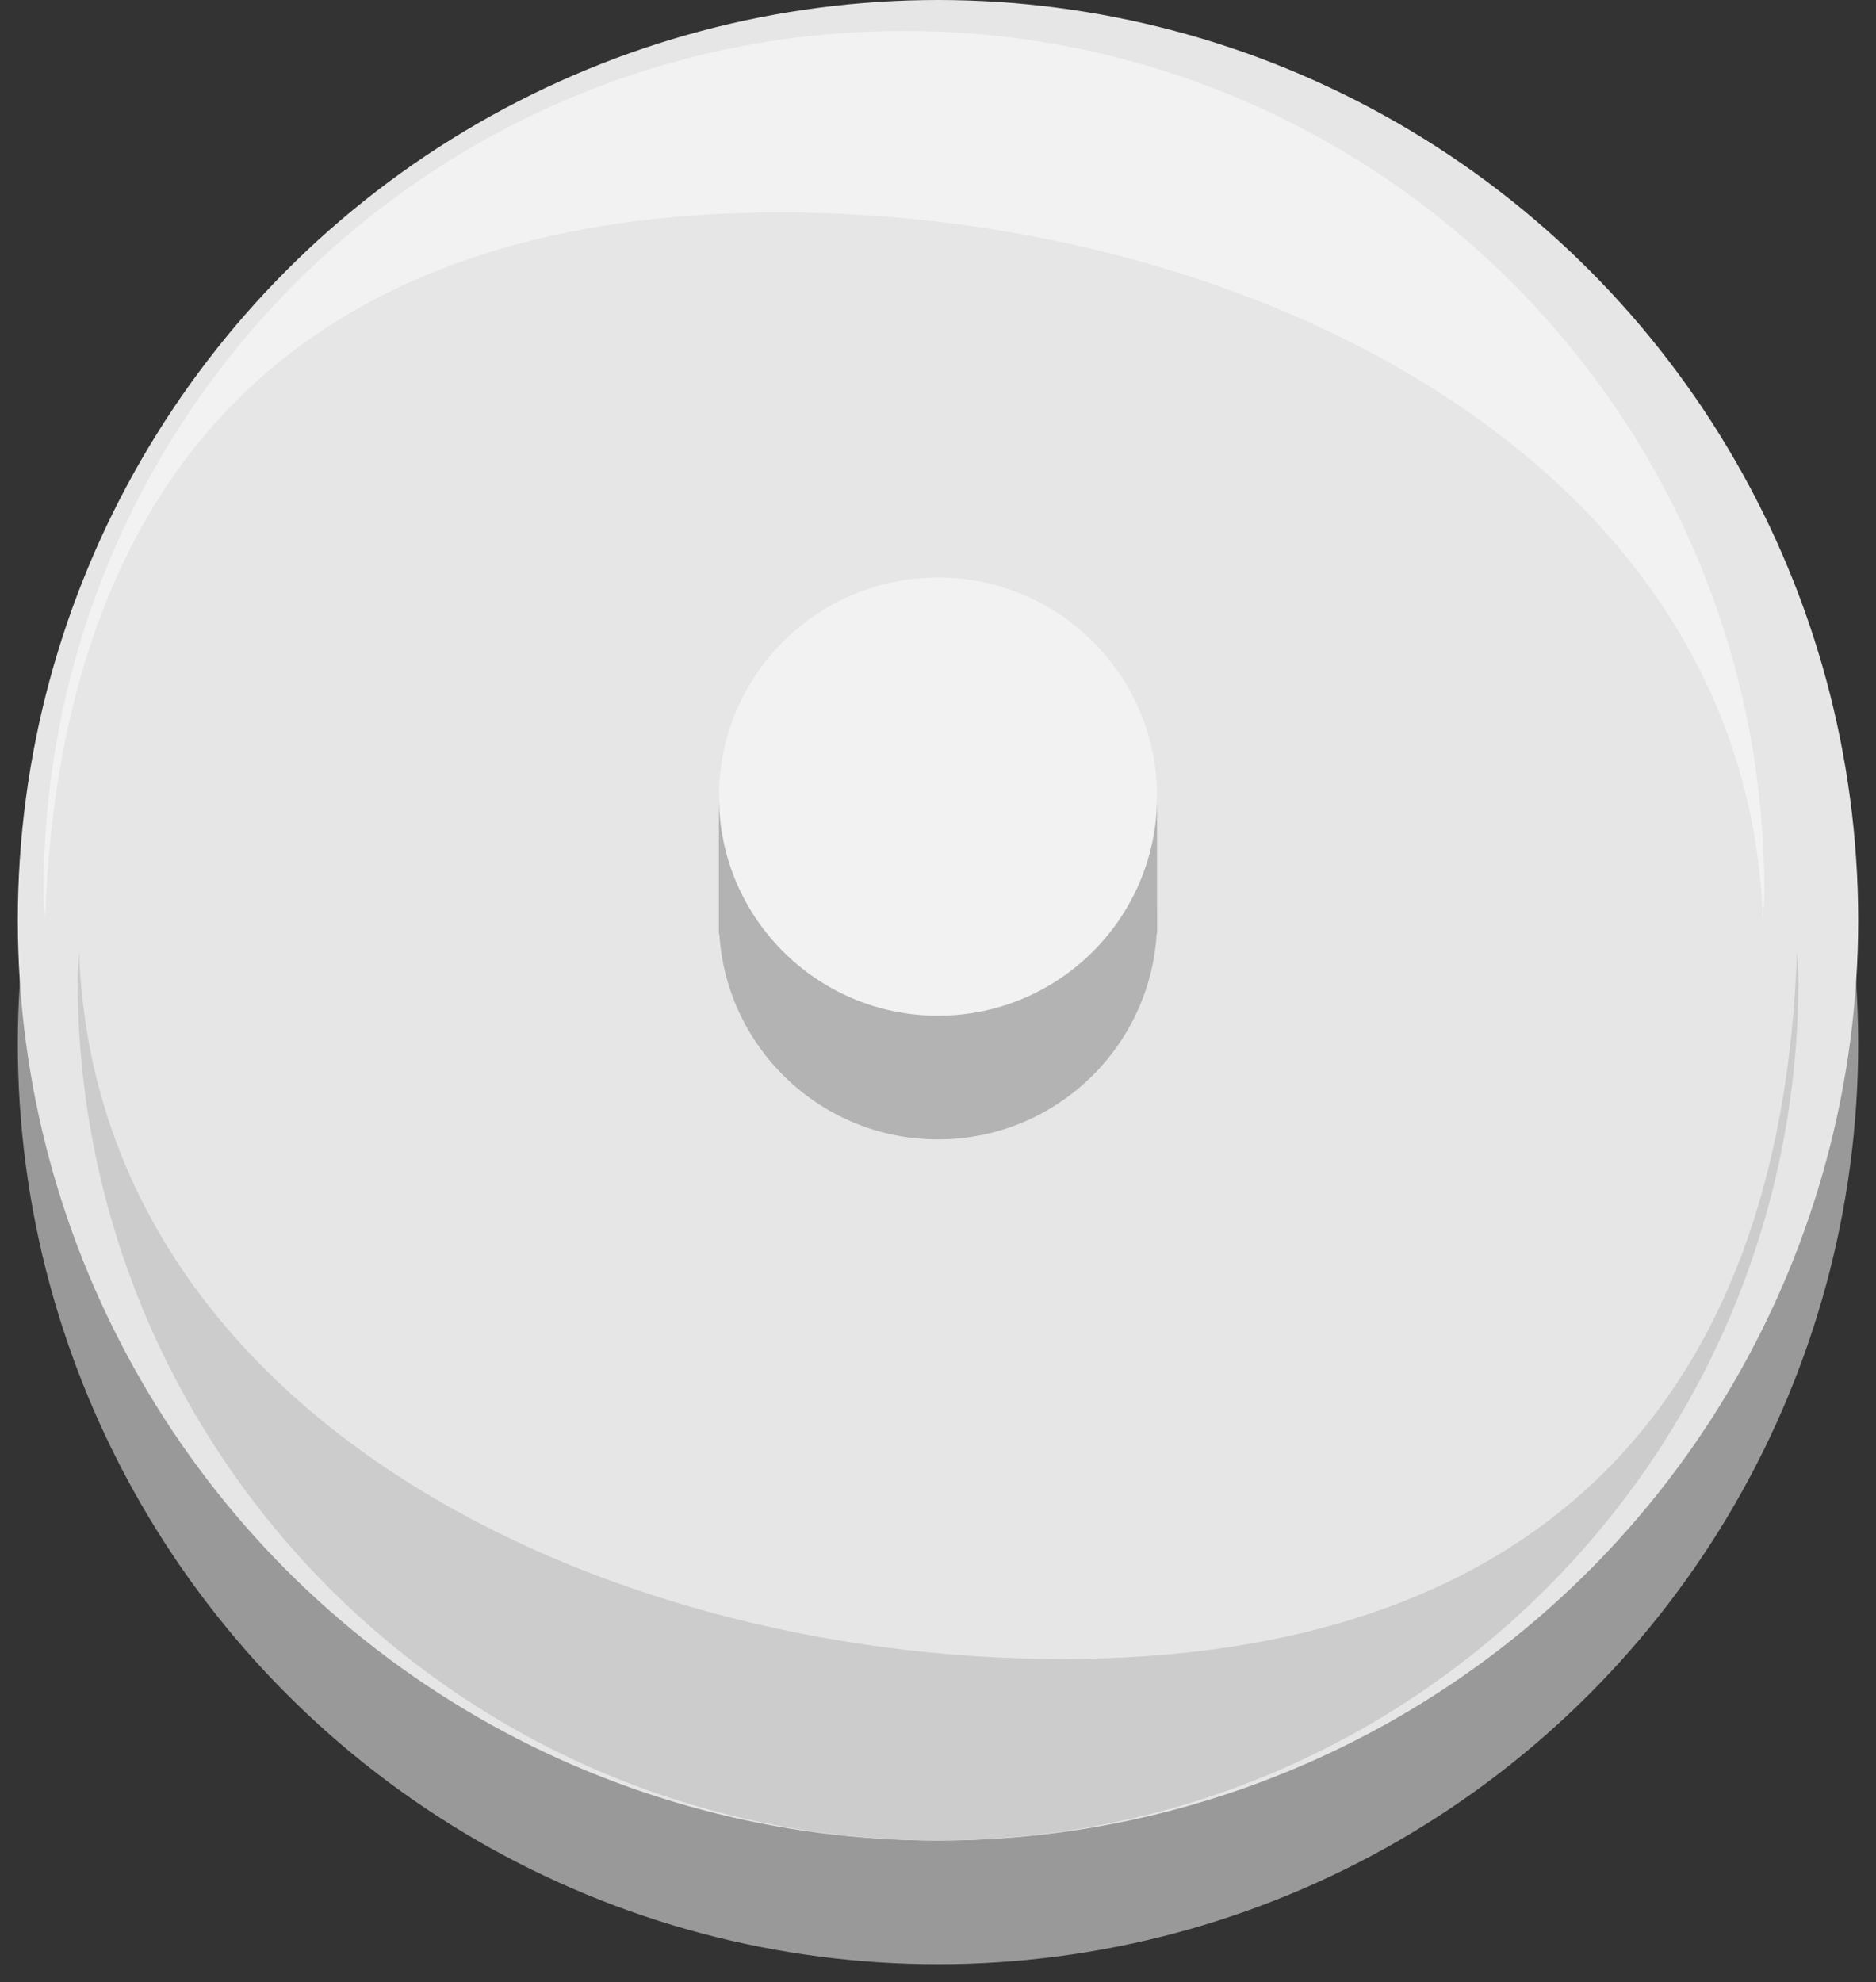 <?xml version="1.0" encoding="utf-8"?>
<!-- Generator: Adobe Illustrator 15.1.0, SVG Export Plug-In . SVG Version: 6.00 Build 0)  -->
<!DOCTYPE svg PUBLIC "-//W3C//DTD SVG 1.1//EN" "http://www.w3.org/Graphics/SVG/1.1/DTD/svg11.dtd">
<svg version="1.1" id="Ebene_1" xmlns:svg="http://www.w3.org/2000/svg"
	 xmlns="http://www.w3.org/2000/svg" xmlns:xlink="http://www.w3.org/1999/xlink" x="0px" y="0px" width="30.34px"
	 height="32.052px" viewBox="0 -1.712 30.34 32.052" enable-background="new 0 -1.712 30.34 32.052" xml:space="preserve">
<rect x="0" y="-1.712" width="30.34" height="32.052" fill="#333333" stroke="none"/>
<circle fill="#999999" cx="15.17" cy="15.17" r="14.882"/>
<circle fill="#E6E6E6" cx="15.17" cy="13.17" r="14.882"/>
<path fill="#F2F2F2" d="M12.62,1.723c7.526,0,15.643,3.98,15.891,11.447c0.006-0.157,0.023-0.31,0.023-0.467
	c0-7.685-6.229-13.915-13.914-13.915c-7.685,0-13.915,6.229-13.915,13.915c0,0.158,0.019,0.311,0.024,0.467
	C0.978,5.703,5.093,1.723,12.62,1.723z"/>
<path fill="#CCCCCC" d="M17.17,25.116c-7.527,0-15.643-3.979-15.891-11.447c-0.006,0.157-0.023,0.31-0.023,0.467
	c0,7.686,6.229,13.914,13.914,13.914c7.685,0,13.915-6.229,13.915-13.914c0-0.158-0.019-0.311-0.023-0.467
	C28.812,21.137,24.696,25.116,17.17,25.116z"/>
<circle id="nonconn2" fill="#B3B3B3" cx="15.17" cy="13.17" r="3.543"/>
<rect x="11.626" y="11.17" fill="#B3B3B3" width="7.086" height="2.223"/>
<circle id="nonconn2_2_" fill="#F2F2F2" cx="15.17" cy="11.17" r="3.543"/>
</svg>
